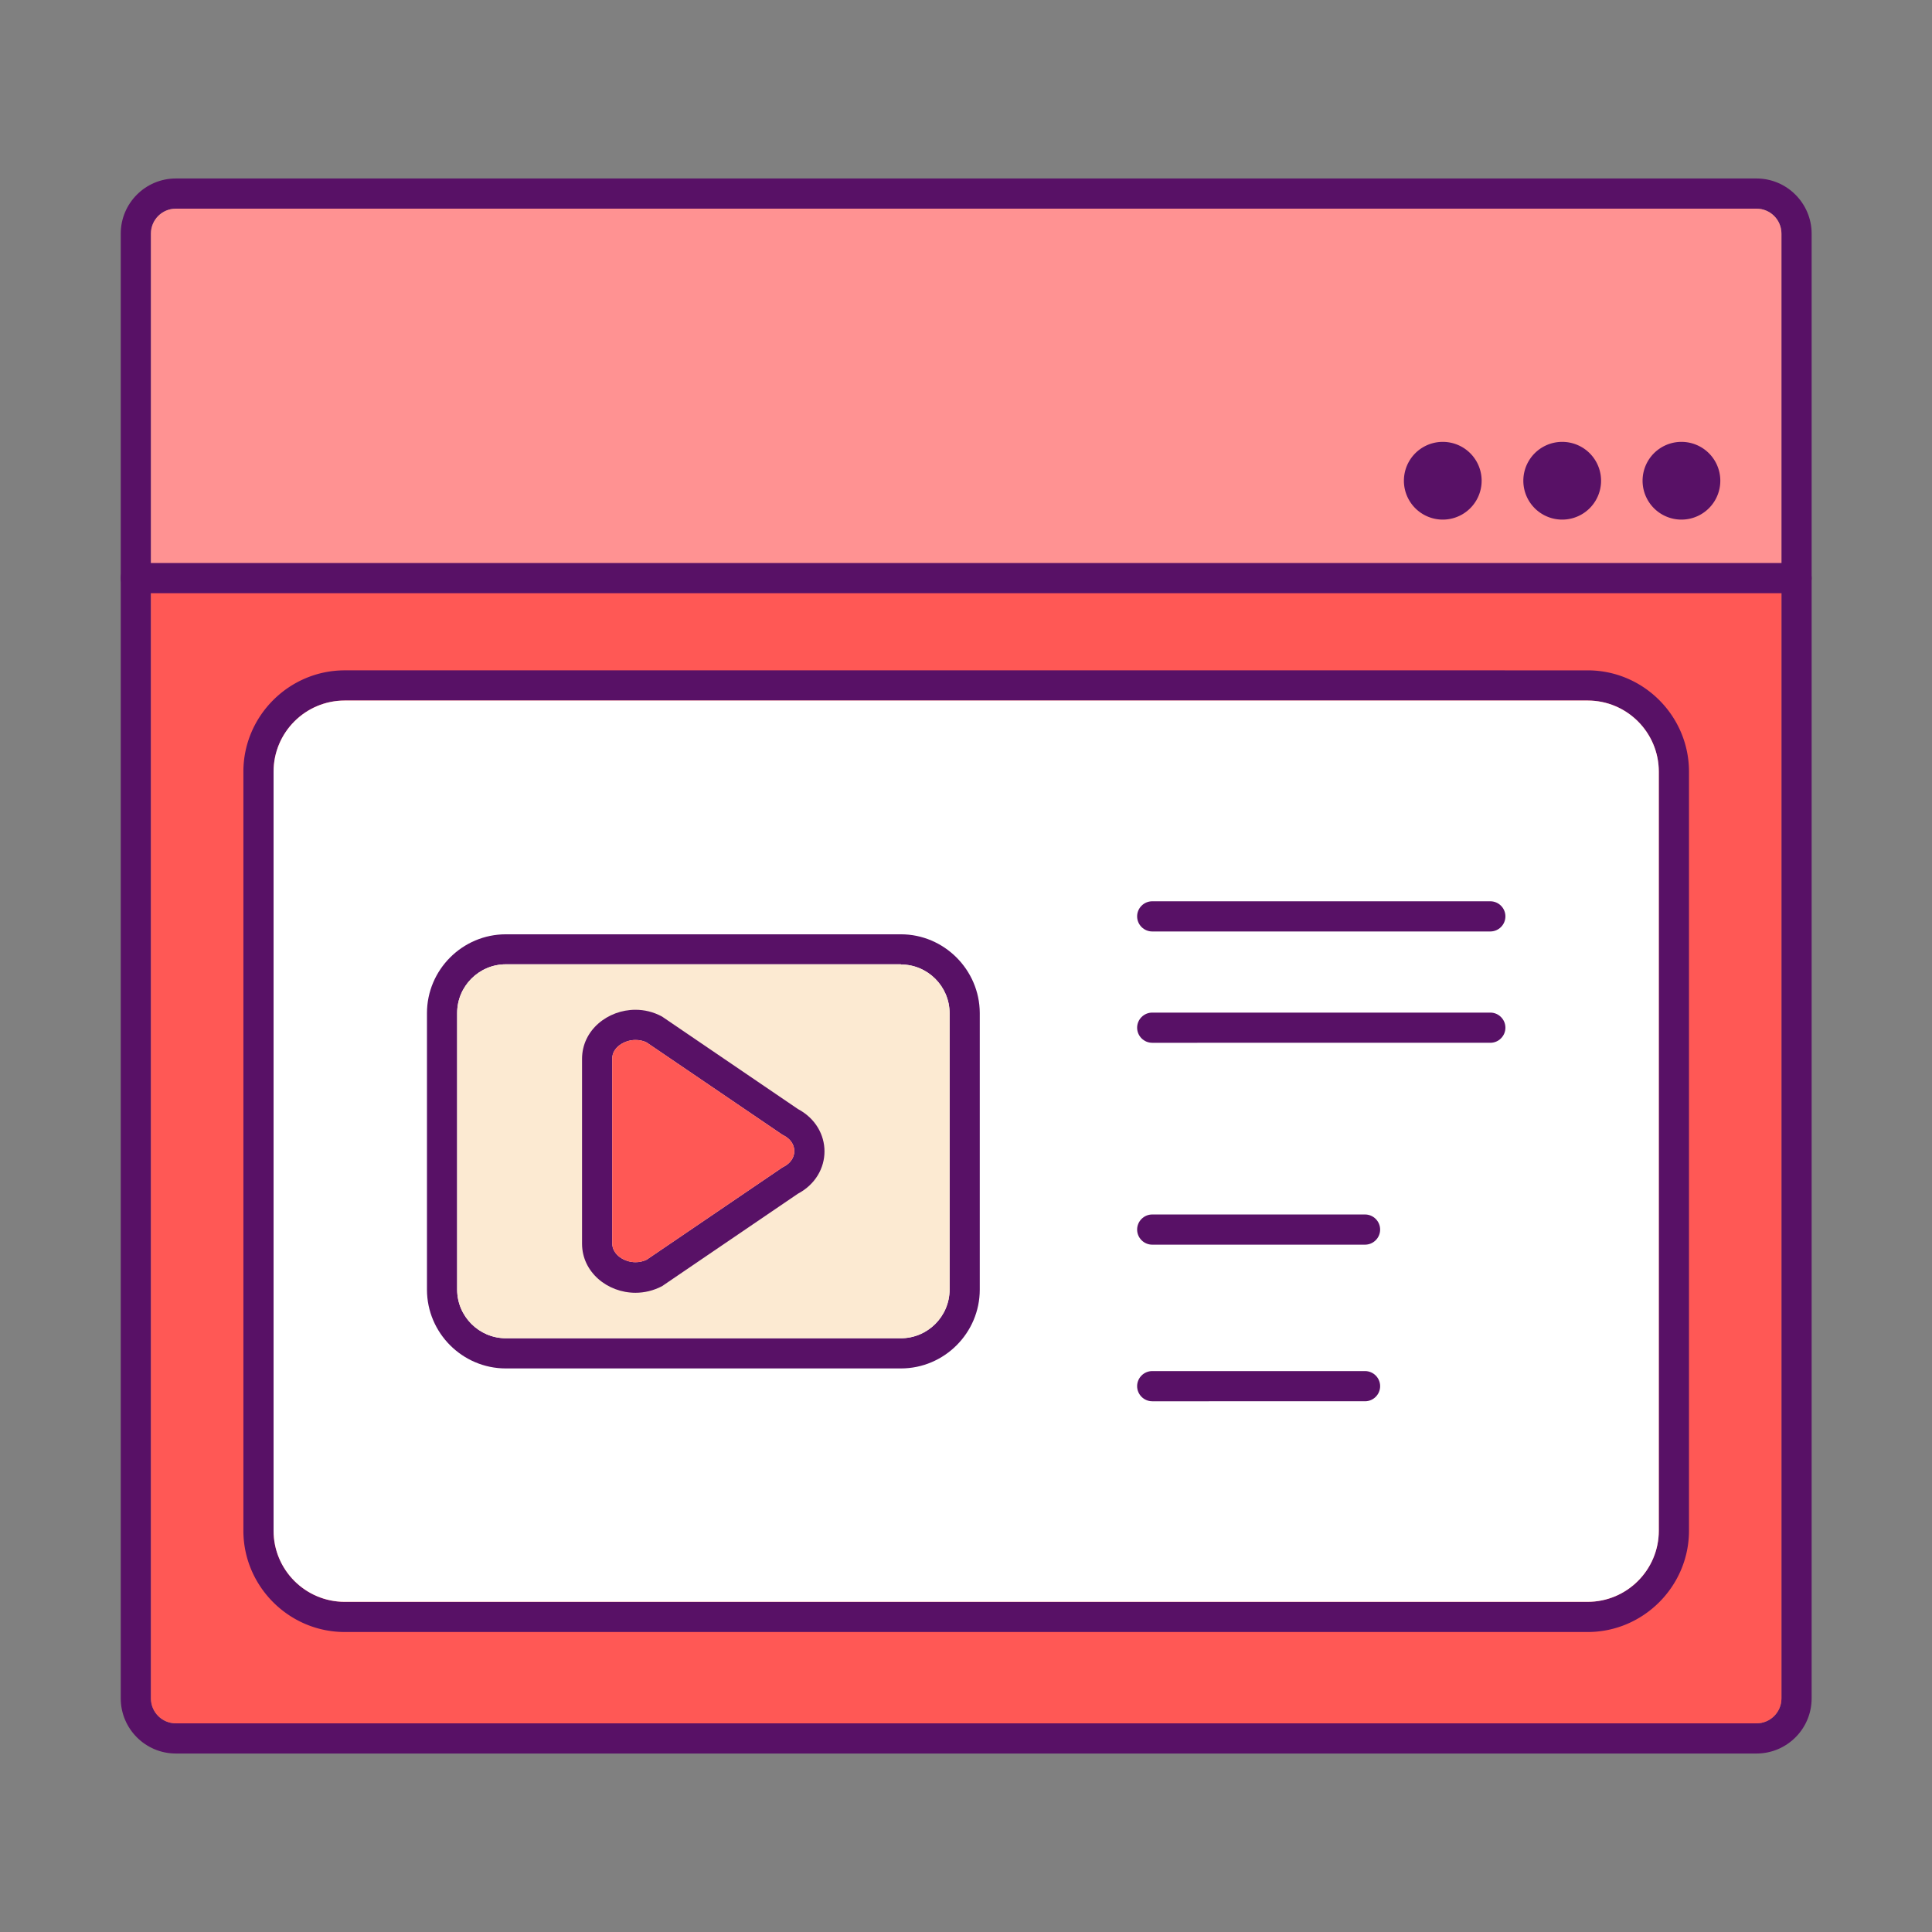 <?xml version="1.0" standalone="no"?><!DOCTYPE svg PUBLIC "-//W3C//DTD SVG 1.1//EN" "http://www.w3.org/Graphics/SVG/1.1/DTD/svg11.dtd"><svg t="1693758922020" class="icon" viewBox="0 0 1024 1024" version="1.1" xmlns="http://www.w3.org/2000/svg" p-id="6859" xmlns:xlink="http://www.w3.org/1999/xlink" width="200" height="200"><rect x="0" y="0" width="1024" height="1024" fill="#808080" stroke="none"/><path d="M931 110.6c7.3 0 13.2 5.9 13.2 13.2v776.4c0 7.3-5.9 13.2-13.2 13.2H93.2c-7.3 0-13.2-5.9-13.2-13.2V123.8c0-7.3 5.9-13.2 13.2-13.2H931m0-16H93.2c-16.1 0-29.2 13.1-29.2 29.2v776.4c0 16.1 13.1 29.2 29.2 29.2H931c16.1 0 29.2-13.1 29.2-29.2V123.8c0-16-13.1-29.2-29.2-29.2z" fill="#581166" p-id="6860"></path><path d="M80 306.4v593.8c0 7.3 5.9 13.2 13.2 13.2H931c7.3 0 13.2-5.9 13.2-13.2V306.4H80z" fill="#FF5855" p-id="6861"></path><path d="M931 110.6H93.2c-7.3 0-13.2 5.9-13.2 13.2v182.6h864.2V123.8c0-7.3-5.9-13.2-13.2-13.2z" fill="#FF9292" p-id="6862"></path><path d="M952.2 314.4H72c-4.4 0-8-3.6-8-8s3.6-8 8-8h880.2c4.4 0 8 3.6 8 8s-3.6 8-8 8zM744.1 254.8a20.6 20.6 0 1 0 41.2 0 20.6 20.6 0 1 0-41.2 0zM807.4 254.8a20.6 20.6 0 1 0 41.2 0 20.6 20.6 0 1 0-41.2 0zM870.6 254.8a20.6 20.6 0 1 0 41.2 0 20.6 20.6 0 1 0-41.2 0zM841.5 371.3c20.8 0 37.7 16.9 37.7 37.7v402.3c0 20.8-16.9 37.7-37.7 37.7H182.7c-20.8 0-37.7-16.9-37.7-37.7V409c0-20.8 16.9-37.7 37.7-37.7h658.8m0-16H182.7c-29.5 0-53.7 24.2-53.7 53.7v402.3c0 29.5 24.2 53.7 53.7 53.7h658.8c29.5 0 53.7-24.2 53.7-53.7V409c0-29.5-24.1-53.7-53.7-53.7z" fill="#581166" p-id="6863"></path><path d="M841.5 371.3c20.8 0 37.7 16.9 37.7 37.7v402.3c0 20.8-16.9 37.7-37.7 37.7H182.7c-20.8 0-37.7-16.9-37.7-37.7V409c0-20.8 16.9-37.7 37.7-37.7h658.8" fill="#FFFFFF" p-id="6864"></path><path d="M789.9 493.7H610.7c-4.4 0-8-3.6-8-8s3.6-8 8-8h179.2c4.4 0 8 3.6 8 8s-3.6 8-8 8z m0 59H610.7c-4.4 0-8-3.6-8-8s3.6-8 8-8h179.2c4.4 0 8 3.6 8 8s-3.6 8-8 8z m-66.4 107H610.7c-4.4 0-8-3.6-8-8s3.6-8 8-8h112.8c4.4 0 8 3.6 8 8s-3.6 8-8 8z m0 83H610.7c-4.4 0-8-3.6-8-8s3.6-8 8-8h112.8c4.4 0 8 3.6 8 8s-3.6 8-8 8zM477.5 511.2c14.2 0 25.8 11.6 25.8 25.8v146.5c0 14.2-11.6 25.8-25.8 25.8H268.1c-14.2 0-25.8-11.6-25.8-25.8V536.9c0-14.2 11.6-25.8 25.8-25.8h209.4m0-15.9H268.1c-23 0-41.8 18.8-41.8 41.8v146.5c0 23 18.8 41.8 41.8 41.8h209.4c23 0 41.8-18.8 41.8-41.8V536.9c-0.1-22.9-18.9-41.7-41.8-41.7z" fill="#581166" p-id="6865"></path><path d="M477.5 511.2c14.2 0 25.8 11.6 25.8 25.8v146.5c0 14.2-11.6 25.8-25.8 25.8H268.1c-14.2 0-25.8-11.6-25.8-25.8V536.9c0-14.2 11.6-25.8 25.8-25.8h209.4" fill="#FCEAD2" p-id="6866"></path><path d="M336.8 551.2c2.1 0 4.1 0.4 5.9 1.3l71.2 48.4 0.7 0.5 0.8 0.4c3.6 1.9 5.6 4.9 5.6 8.3 0 3.4-2 6.4-5.6 8.3l-0.8 0.4-0.7 0.5-71.2 48.4c-1.9 0.9-3.9 1.3-5.9 1.3-5.9 0-12.3-4-12.3-10v-98c0-5.8 6.4-9.8 12.3-9.8m0-16c-14.7 0-28.3 10.8-28.3 26v98c0 15.1 13.5 26 28.3 26 4.7 0 9.5-1.1 14.1-3.5l72-49c18.8-10 18.8-34.9 0-44.9l-72-49c-4.6-2.5-9.4-3.6-14.1-3.6z" fill="#581166" p-id="6867"></path><path d="M336.8 551.2c2.1 0 4.1 0.4 5.9 1.3l71.2 48.4 0.7 0.5 0.8 0.4c3.6 1.9 5.6 4.9 5.6 8.3 0 3.4-2 6.4-5.6 8.3l-0.8 0.4-0.7 0.5-71.2 48.4c-1.9 0.9-3.9 1.3-5.9 1.3-5.9 0-12.3-4-12.3-10v-98c0-5.8 6.4-9.8 12.3-9.8" fill="#FF5855" p-id="6868"></path></svg>
